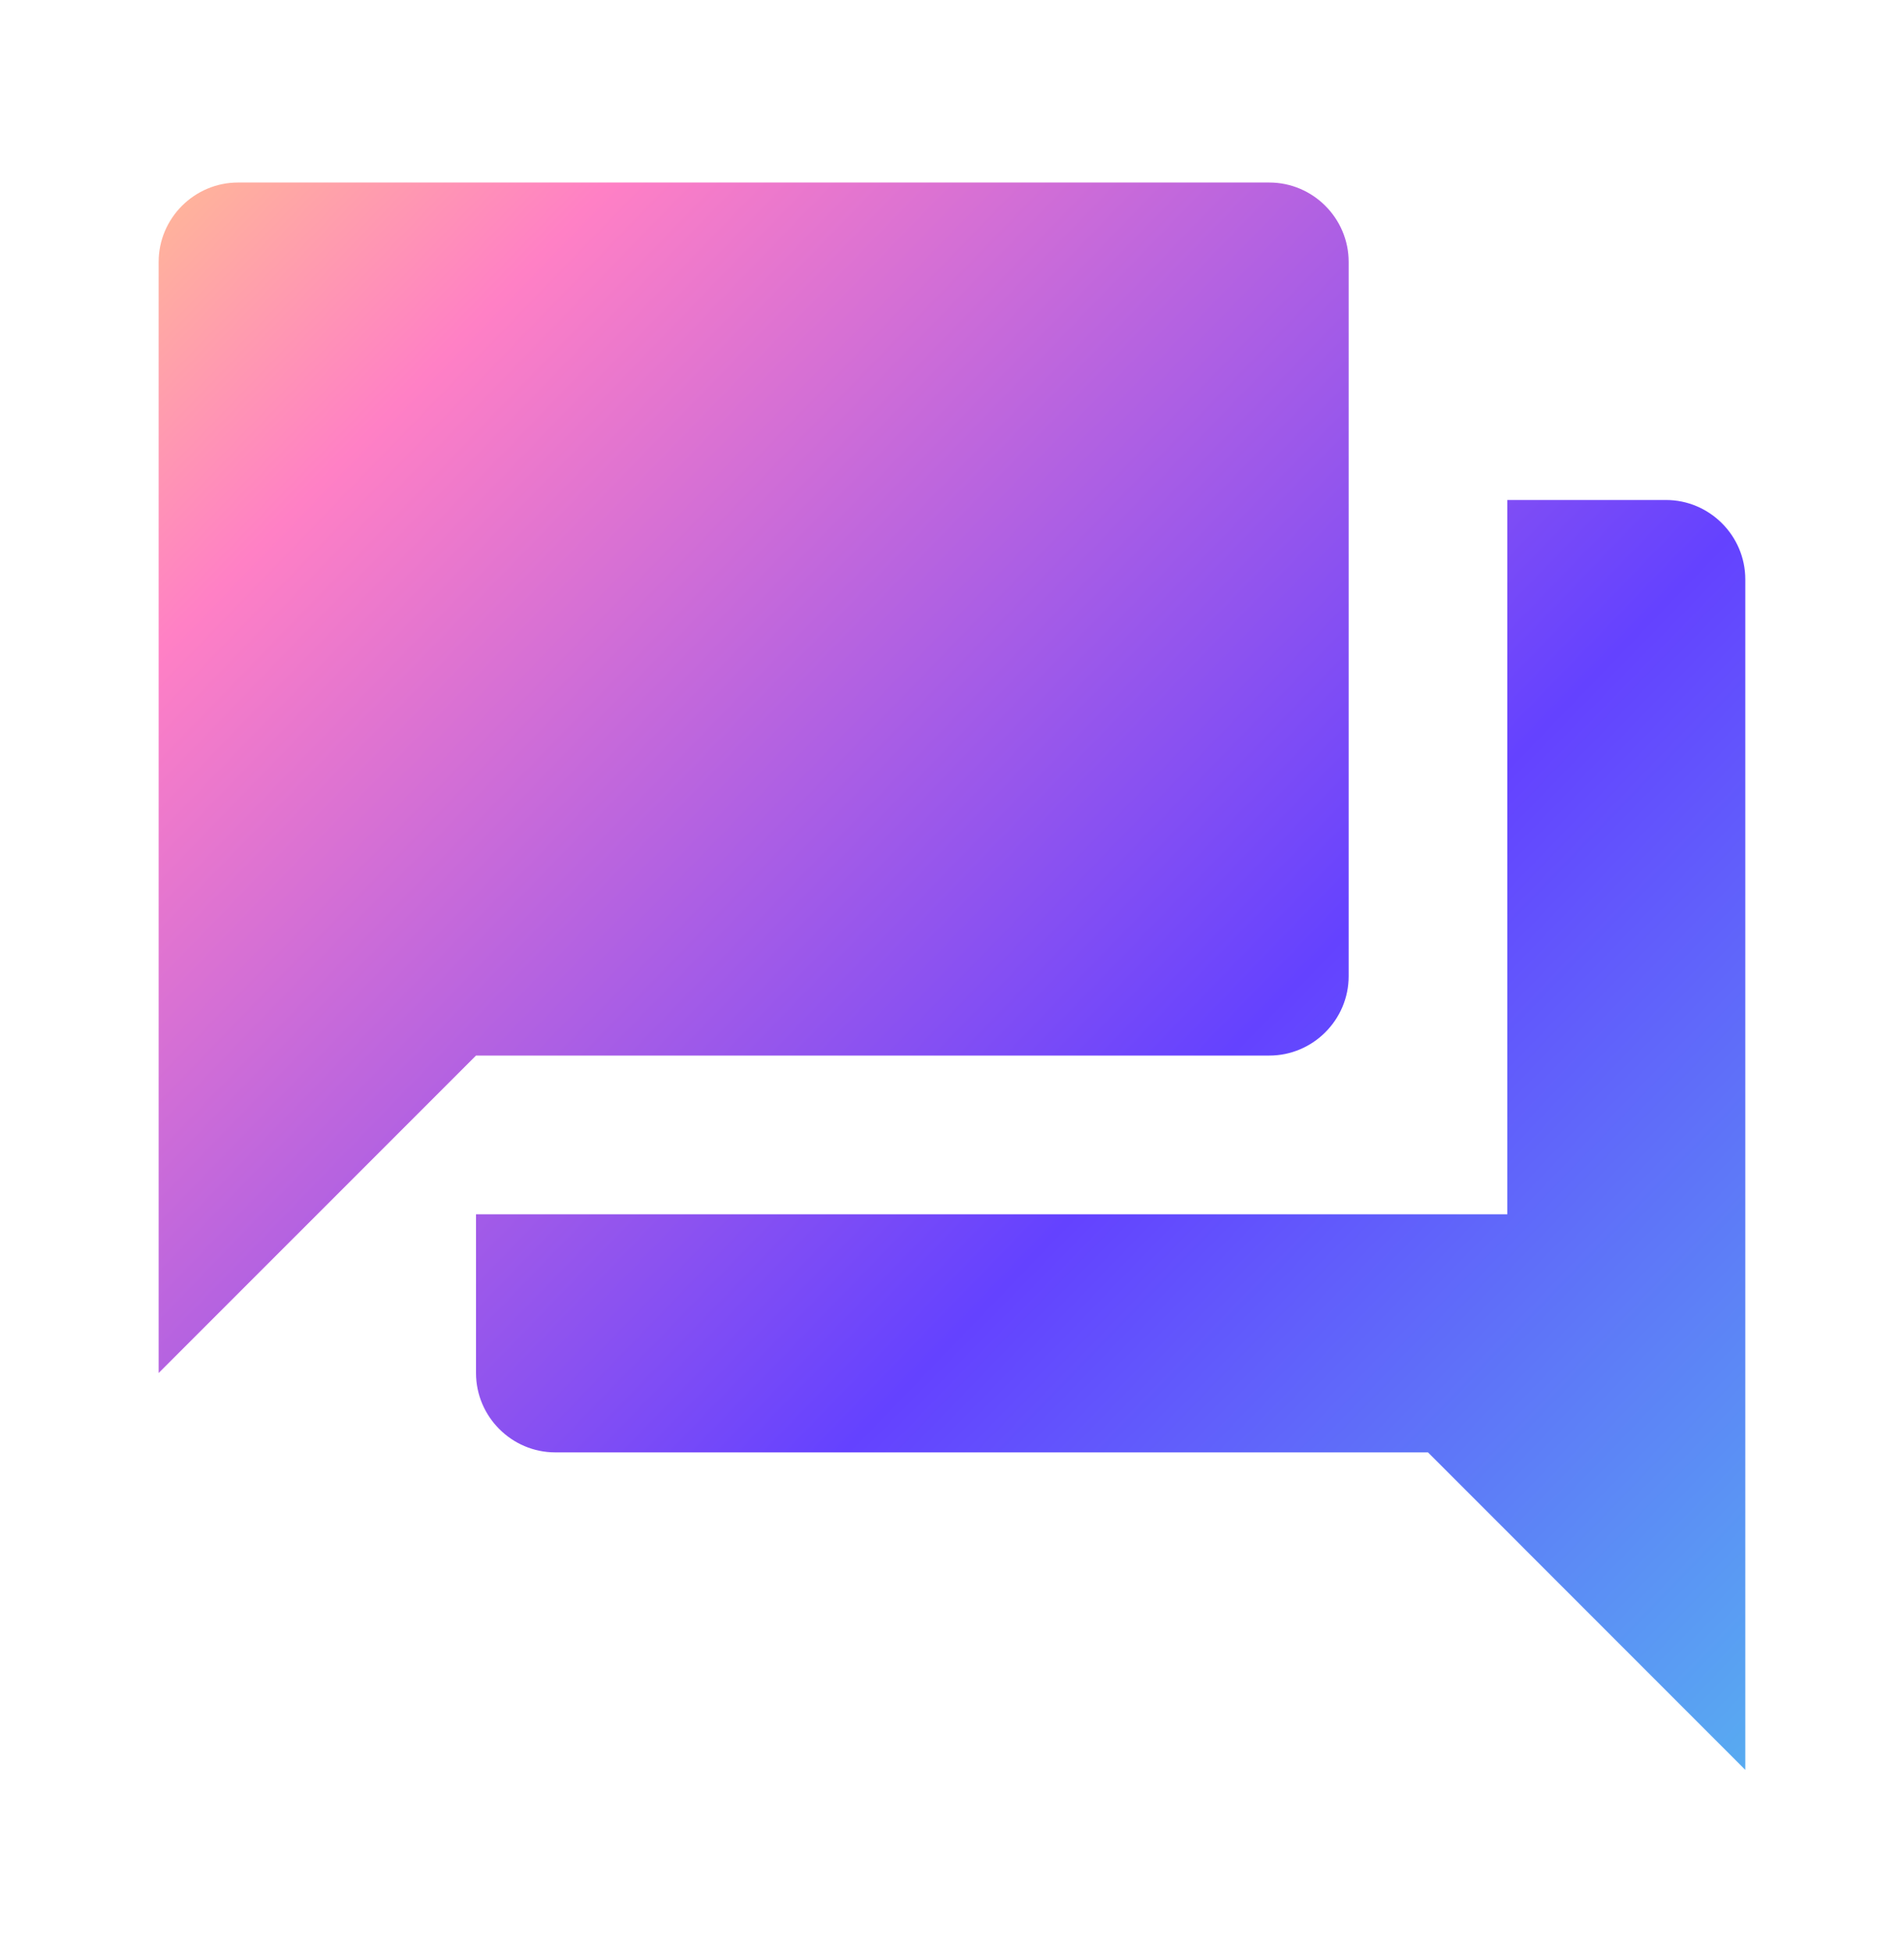 <svg width="40" height="41" viewBox="0 0 40 41" fill="none" xmlns="http://www.w3.org/2000/svg">
<g clip-path="url(#clip0_3305_3147)">
<path d="M35 10.5H31.666V25.5H10V28.833C10 29.75 10.75 30.5 11.666 30.5H30L36.666 37.167V12.167C36.666 11.25 35.916 10.5 35 10.5ZM28.333 20.5V5.5C28.333 4.583 27.583 3.833 26.666 3.833H5C4.083 3.833 3.333 4.583 3.333 5.5V28.833L10 22.167H26.666C27.583 22.167 28.333 21.417 28.333 20.5Z" fill="url(#paint0_linear_3305_3147)"/>
</g>
<defs>
<linearGradient id="paint0_linear_3305_3147" x1="-1.475" y1="0.308" x2="36.666" y2="37.167" gradientUnits="userSpaceOnUse">
<stop stop-color="#FFE870"/>
<stop offset="0.24" stop-color="#FF80C5"/>
<stop offset="0.656" stop-color="#6442FF"/>
<stop offset="1" stop-color="#58ABF1"/>
</linearGradient>
<clipPath id="clip0_3305_3147">
<rect width="40" height="40" fill="white" transform="translate(0 0.5)"/>
</clipPath>
</defs>
</svg>
